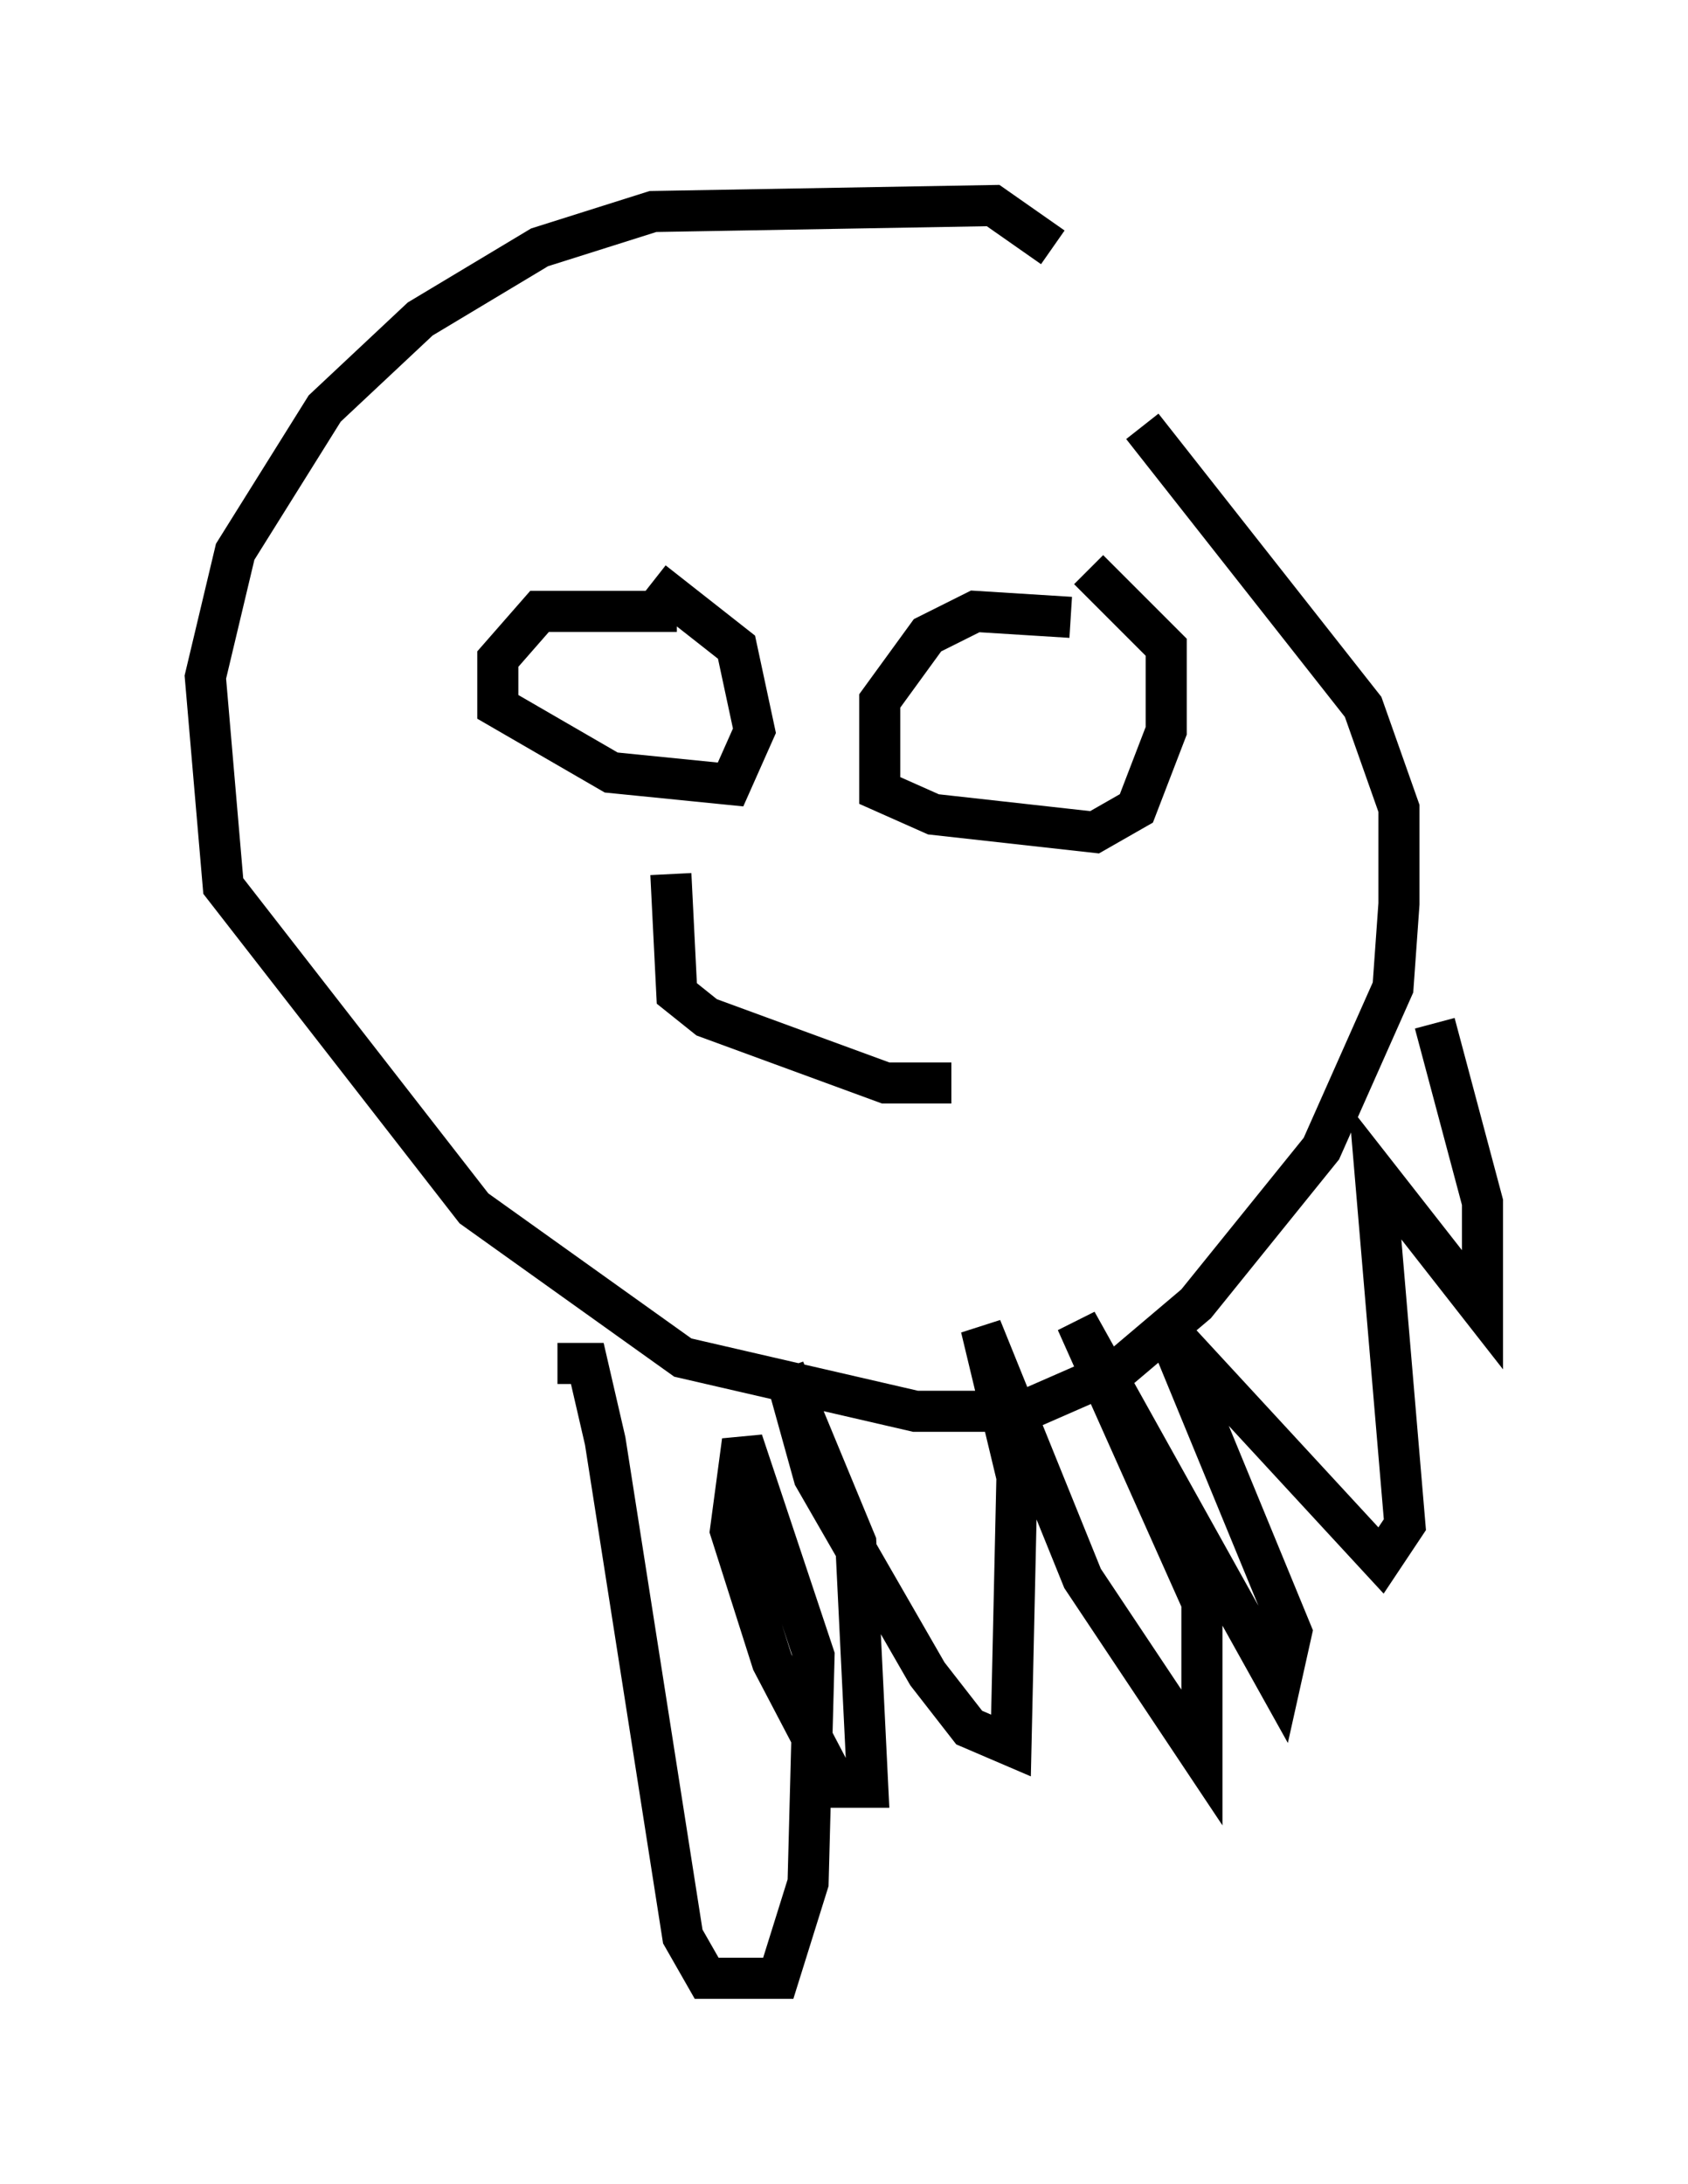 <?xml version="1.0" encoding="utf-8" ?>
<svg baseProfile="full" height="53.14" version="1.1" width="41.084" xmlns="http://www.w3.org/2000/svg" xmlns:ev="http://www.w3.org/2001/xml-events" xmlns:xlink="http://www.w3.org/1999/xlink"><defs /><rect fill="white" height="53.14" width="41.084" x="0" y="0" /><path d="M17.346, 15.603 m-0.872, -0.726 l-3.341, 0.0 -1.017, 1.162 l0.0, 1.162 2.76, 1.598 l2.905, 0.291 0.581, -1.307 l-0.436, -2.034 -2.034, -1.598 m10.168, 0.872 l-2.324, -0.145 -1.162, 0.581 l-1.162, 1.598 0.0, 2.179 l1.307, 0.581 3.922, 0.436 l1.017, -0.581 0.726, -1.888 l0.0, -2.034 -1.888, -1.888 m-10.168, 7.408 l0.145, 2.905 0.726, 0.581 l4.358, 1.598 1.598, 0.0 m2.469, -20.335 l-1.453, -1.017 -8.279, 0.145 l-2.76, 0.872 -2.905, 1.743 l-2.324, 2.179 -2.179, 3.486 l-0.726, 3.05 0.436, 5.084 l6.101, 7.844 5.084, 3.631 l5.665, 1.307 2.615, 0.0 l2.324, -1.017 1.888, -1.598 l3.05, -3.777 1.743, -3.922 l0.145, -2.034 0.0, -2.324 l-0.872, -2.469 -5.374, -6.827 m-14.235, 22.804 l0.726, 0.0 0.436, 1.888 l1.888, 12.056 0.581, 1.017 l1.743, 0.0 0.726, -2.324 l0.145, -5.52 -1.743, -5.229 l-0.291, 2.179 1.017, 3.196 l1.598, 3.05 0.726, 0.0 l-0.291, -5.955 -1.743, -4.212 l0.726, 2.615 2.76, 4.793 l1.017, 1.307 1.017, 0.436 l0.145, -6.536 -0.872, -3.631 l2.469, 6.101 2.905, 4.358 l0.0, -3.777 -3.05, -6.827 l4.939, 8.86 0.291, -1.307 l-3.05, -7.408 5.229, 5.665 l0.581, -0.872 -0.726, -8.57 l2.615, 3.341 0.0, -2.615 l-1.162, -4.358 " fill="none" stroke="black" stroke-width="1" /></svg>